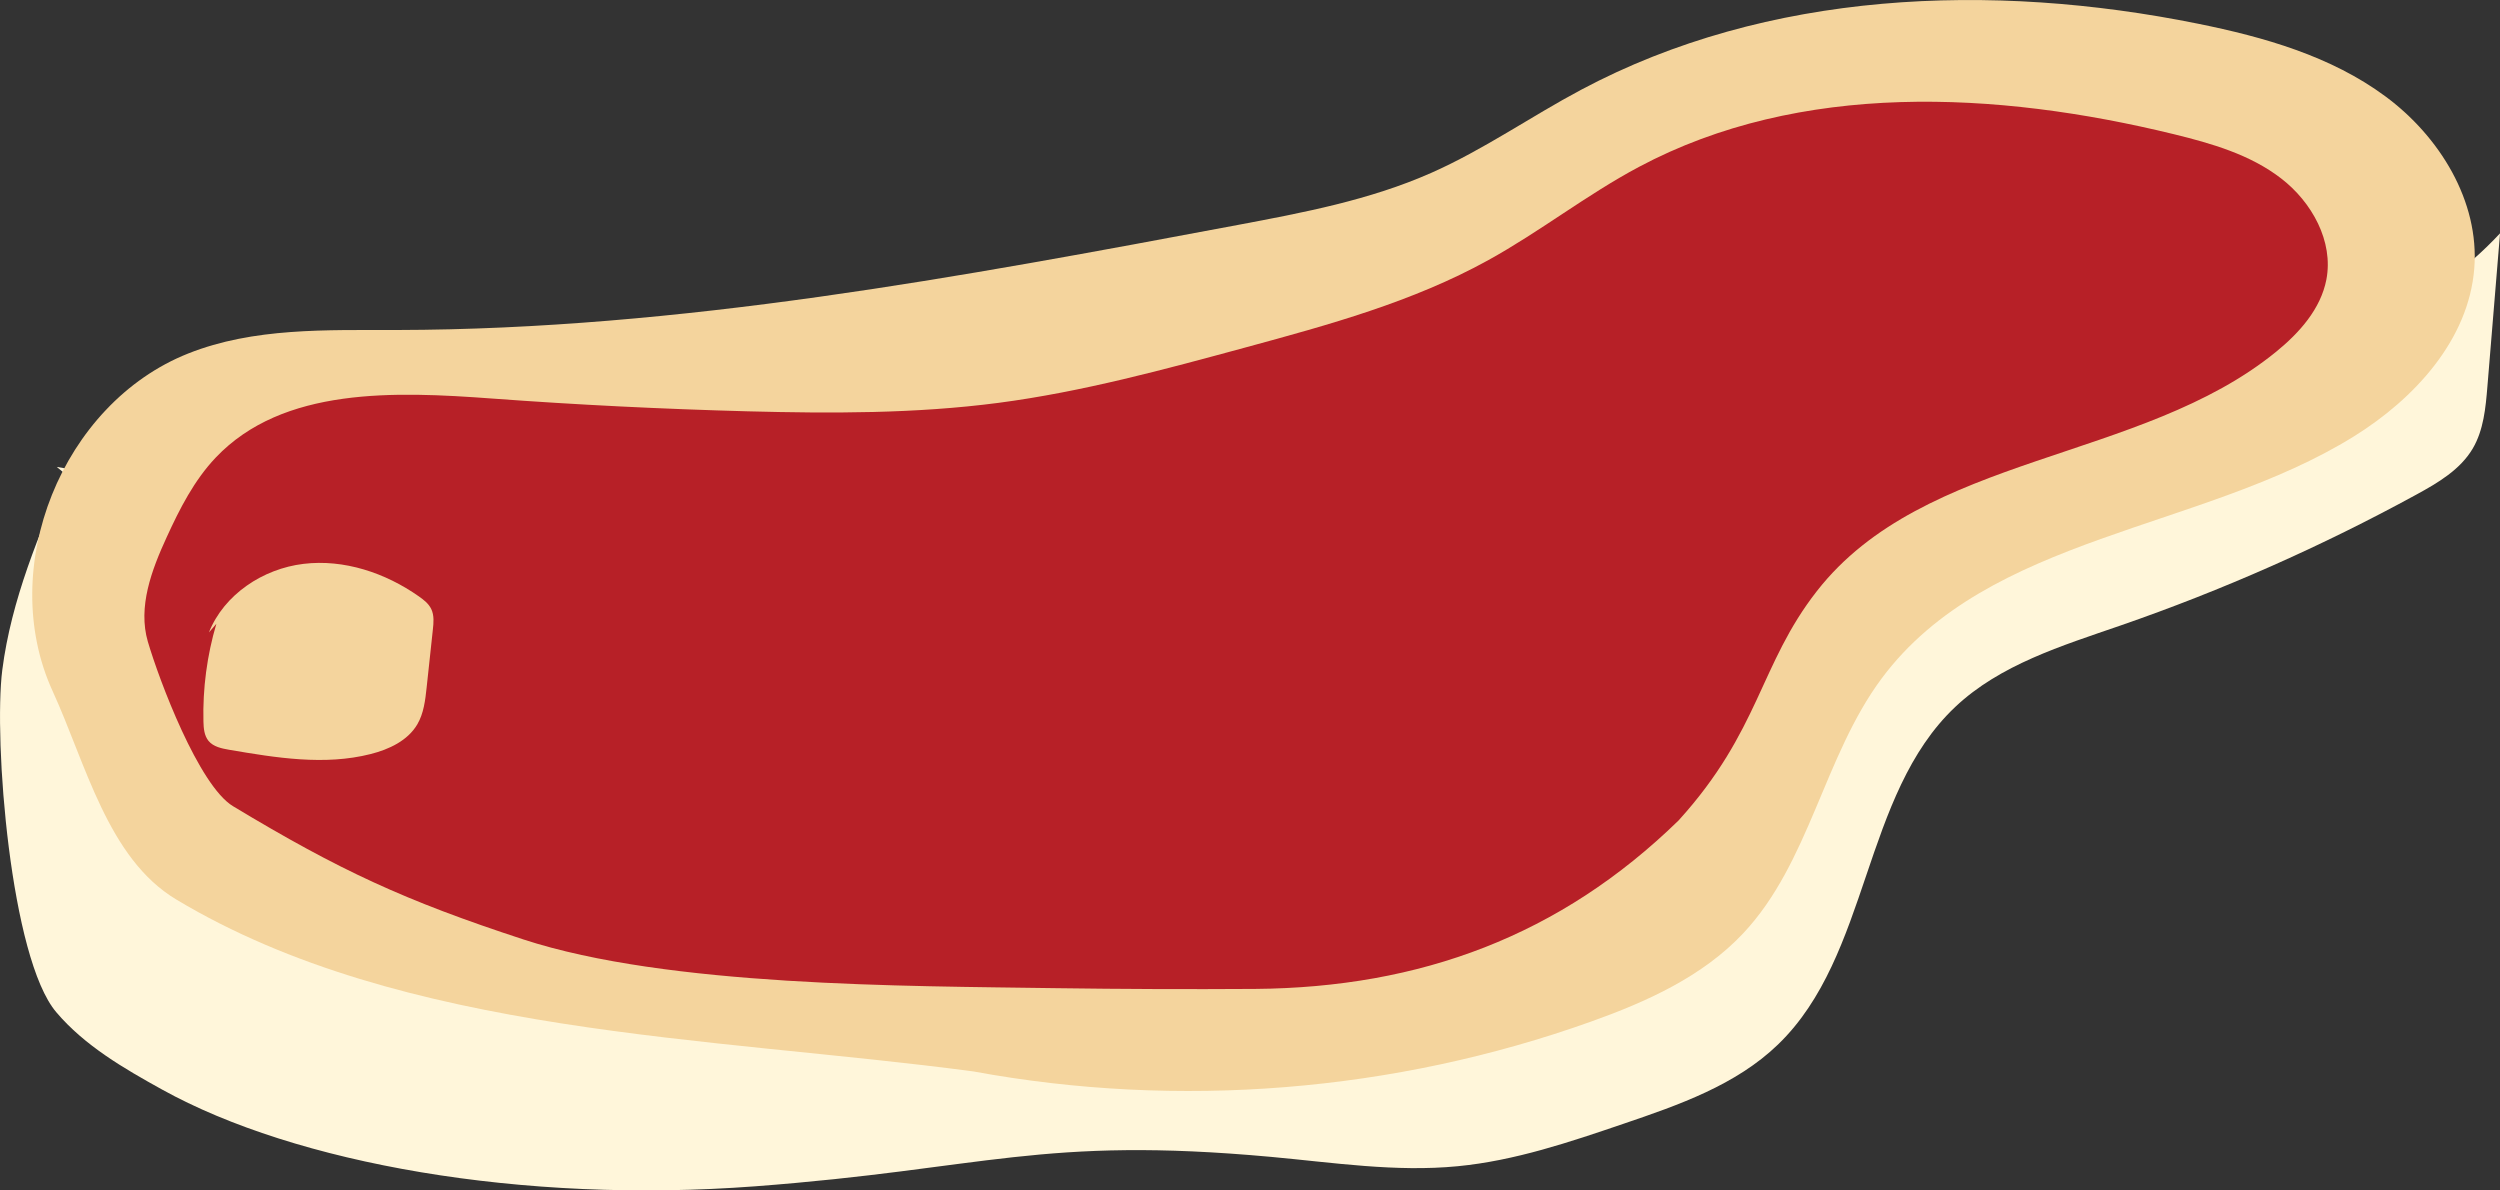 <?xml version="1.0" encoding="utf-8"?>
<!-- Generator: Adobe Illustrator 16.0.2, SVG Export Plug-In . SVG Version: 6.00 Build 0)  -->
<!DOCTYPE svg PUBLIC "-//W3C//DTD SVG 1.1//EN" "http://www.w3.org/Graphics/SVG/1.1/DTD/svg11.dtd">
<svg version="1.1" id="Layer_1" xmlns="http://www.w3.org/2000/svg" xmlns:xlink="http://www.w3.org/1999/xlink" x="0px" y="0px"
	 width="64.439px" height="30.684px" viewBox="0 0 64.439 30.684" enable-background="new 0 0 64.439 30.684" xml:space="preserve">
<rect x="0" y="0" width="64.439" height="30.684" fill="#333333" stroke="none"/>
<g>
	<path fill="#FFF6DA" d="M1.729,12.081c-0.717,1.676-1.439,3.38-1.67,5.188c-0.229,1.809,0.211,7.436,1.393,8.823
		c0.732,0.862,1.736,1.444,2.726,1.992c3.444,1.907,9.269,2.947,15.284,2.494c5.939-0.448,7.367-1.3,13.299-0.759
		c1.602,0.147,3.212,0.397,4.813,0.241c1.469-0.142,2.88-0.62,4.275-1.095c1.424-0.484,2.898-0.997,3.98-2.042
		c2.382-2.299,2.162-6.427,4.568-8.701c1.159-1.094,2.748-1.576,4.254-2.097c2.633-0.911,5.188-2.041,7.633-3.377
		c0.556-0.303,1.131-0.642,1.453-1.188c0.279-0.475,0.332-1.045,0.377-1.594c0.108-1.317,0.218-2.635,0.326-3.952
		c-1.82,1.957-4.389,2.996-6.799,4.152c-4.408,2.116-8.541,4.806-12.262,7.979c-2.1,1.792-4.105,3.764-6.58,4.987
		c-4.386,2.171-9.586,1.695-14.396,0.799c-2.946-0.548-5.866-1.234-8.748-2.056c-4.229-1.206-8.604-2.863-11.325-6.316
		c-0.941-1.193-1.671-2.588-2.867-3.524"/>
	<path fill="#F4D49D" d="M25.09,27.617c-6.765-0.903-14.695-0.92-20.547-4.432c-1.769-1.061-2.328-3.498-3.187-5.372
		c-1.455-3.18,0.245-7.412,3.496-8.702c1.688-0.671,3.565-0.601,5.383-0.605C17.522,8.491,24.732,7.144,31.895,5.8
		c1.697-0.319,3.414-0.644,4.994-1.343c1.351-0.597,2.568-1.453,3.871-2.146c4.799-2.555,10.566-2.778,15.894-1.7
		c1.705,0.345,3.429,0.836,4.827,1.87c1.4,1.033,2.432,2.705,2.295,4.438c-0.145,1.84-1.54,3.36-3.107,4.332
		c-3.926,2.435-9.414,2.532-12.17,6.239c-1.492,2.009-1.854,4.744-3.568,6.568c-1.045,1.112-2.487,1.763-3.926,2.276
		C35.934,28.146,30.385,28.593,25.09,27.617"/>
	<path fill="#B72027" d="M43.268,21.146c2.098-2.314,2.082-4.015,3.563-5.91c2.772-3.55,8.35-3.325,11.84-6.171
		c0.598-0.487,1.147-1.102,1.293-1.859c0.188-0.984-0.373-1.997-1.168-2.608c-0.795-0.613-1.787-0.9-2.763-1.139
		C51.457,2.343,46.4,2.088,42.243,4.303c-1.344,0.716-2.55,1.668-3.882,2.403c-1.945,1.075-4.113,1.667-6.258,2.25
		c-2.102,0.571-4.209,1.144-6.368,1.428c-2.14,0.28-4.306,0.274-6.463,0.218c-2.196-0.059-4.392-0.167-6.582-0.329
		c-2.511-0.185-5.396-0.304-7.129,1.521c-0.556,0.586-0.929,1.319-1.265,2.054c-0.39,0.848-0.746,1.797-0.485,2.691
		c0.291,0.992,1.313,3.709,2.198,4.243c2.75,1.657,4.429,2.433,7.48,3.432c3.725,1.218,9.822,1.199,13.741,1.257
		c1.707,0.024,3.415,0.03,5.122,0.019C36.611,25.456,40.219,24.119,43.268,21.146"/>
	<path fill="#F4D49D" d="M5.385,16.301c0.39-0.979,1.392-1.641,2.438-1.767c1.045-0.126,2.111,0.232,2.973,0.838
		c0.127,0.089,0.254,0.188,0.321,0.329c0.077,0.162,0.06,0.351,0.04,0.53c-0.054,0.496-0.107,0.992-0.16,1.489
		c-0.035,0.327-0.074,0.666-0.24,0.95c-0.248,0.422-0.73,0.646-1.203,0.766c-1.189,0.302-2.439,0.096-3.647-0.11
		c-0.194-0.034-0.407-0.077-0.532-0.229c-0.111-0.136-0.127-0.324-0.131-0.499c-0.021-0.85,0.092-1.704,0.333-2.519"/>
</g>
</svg>

